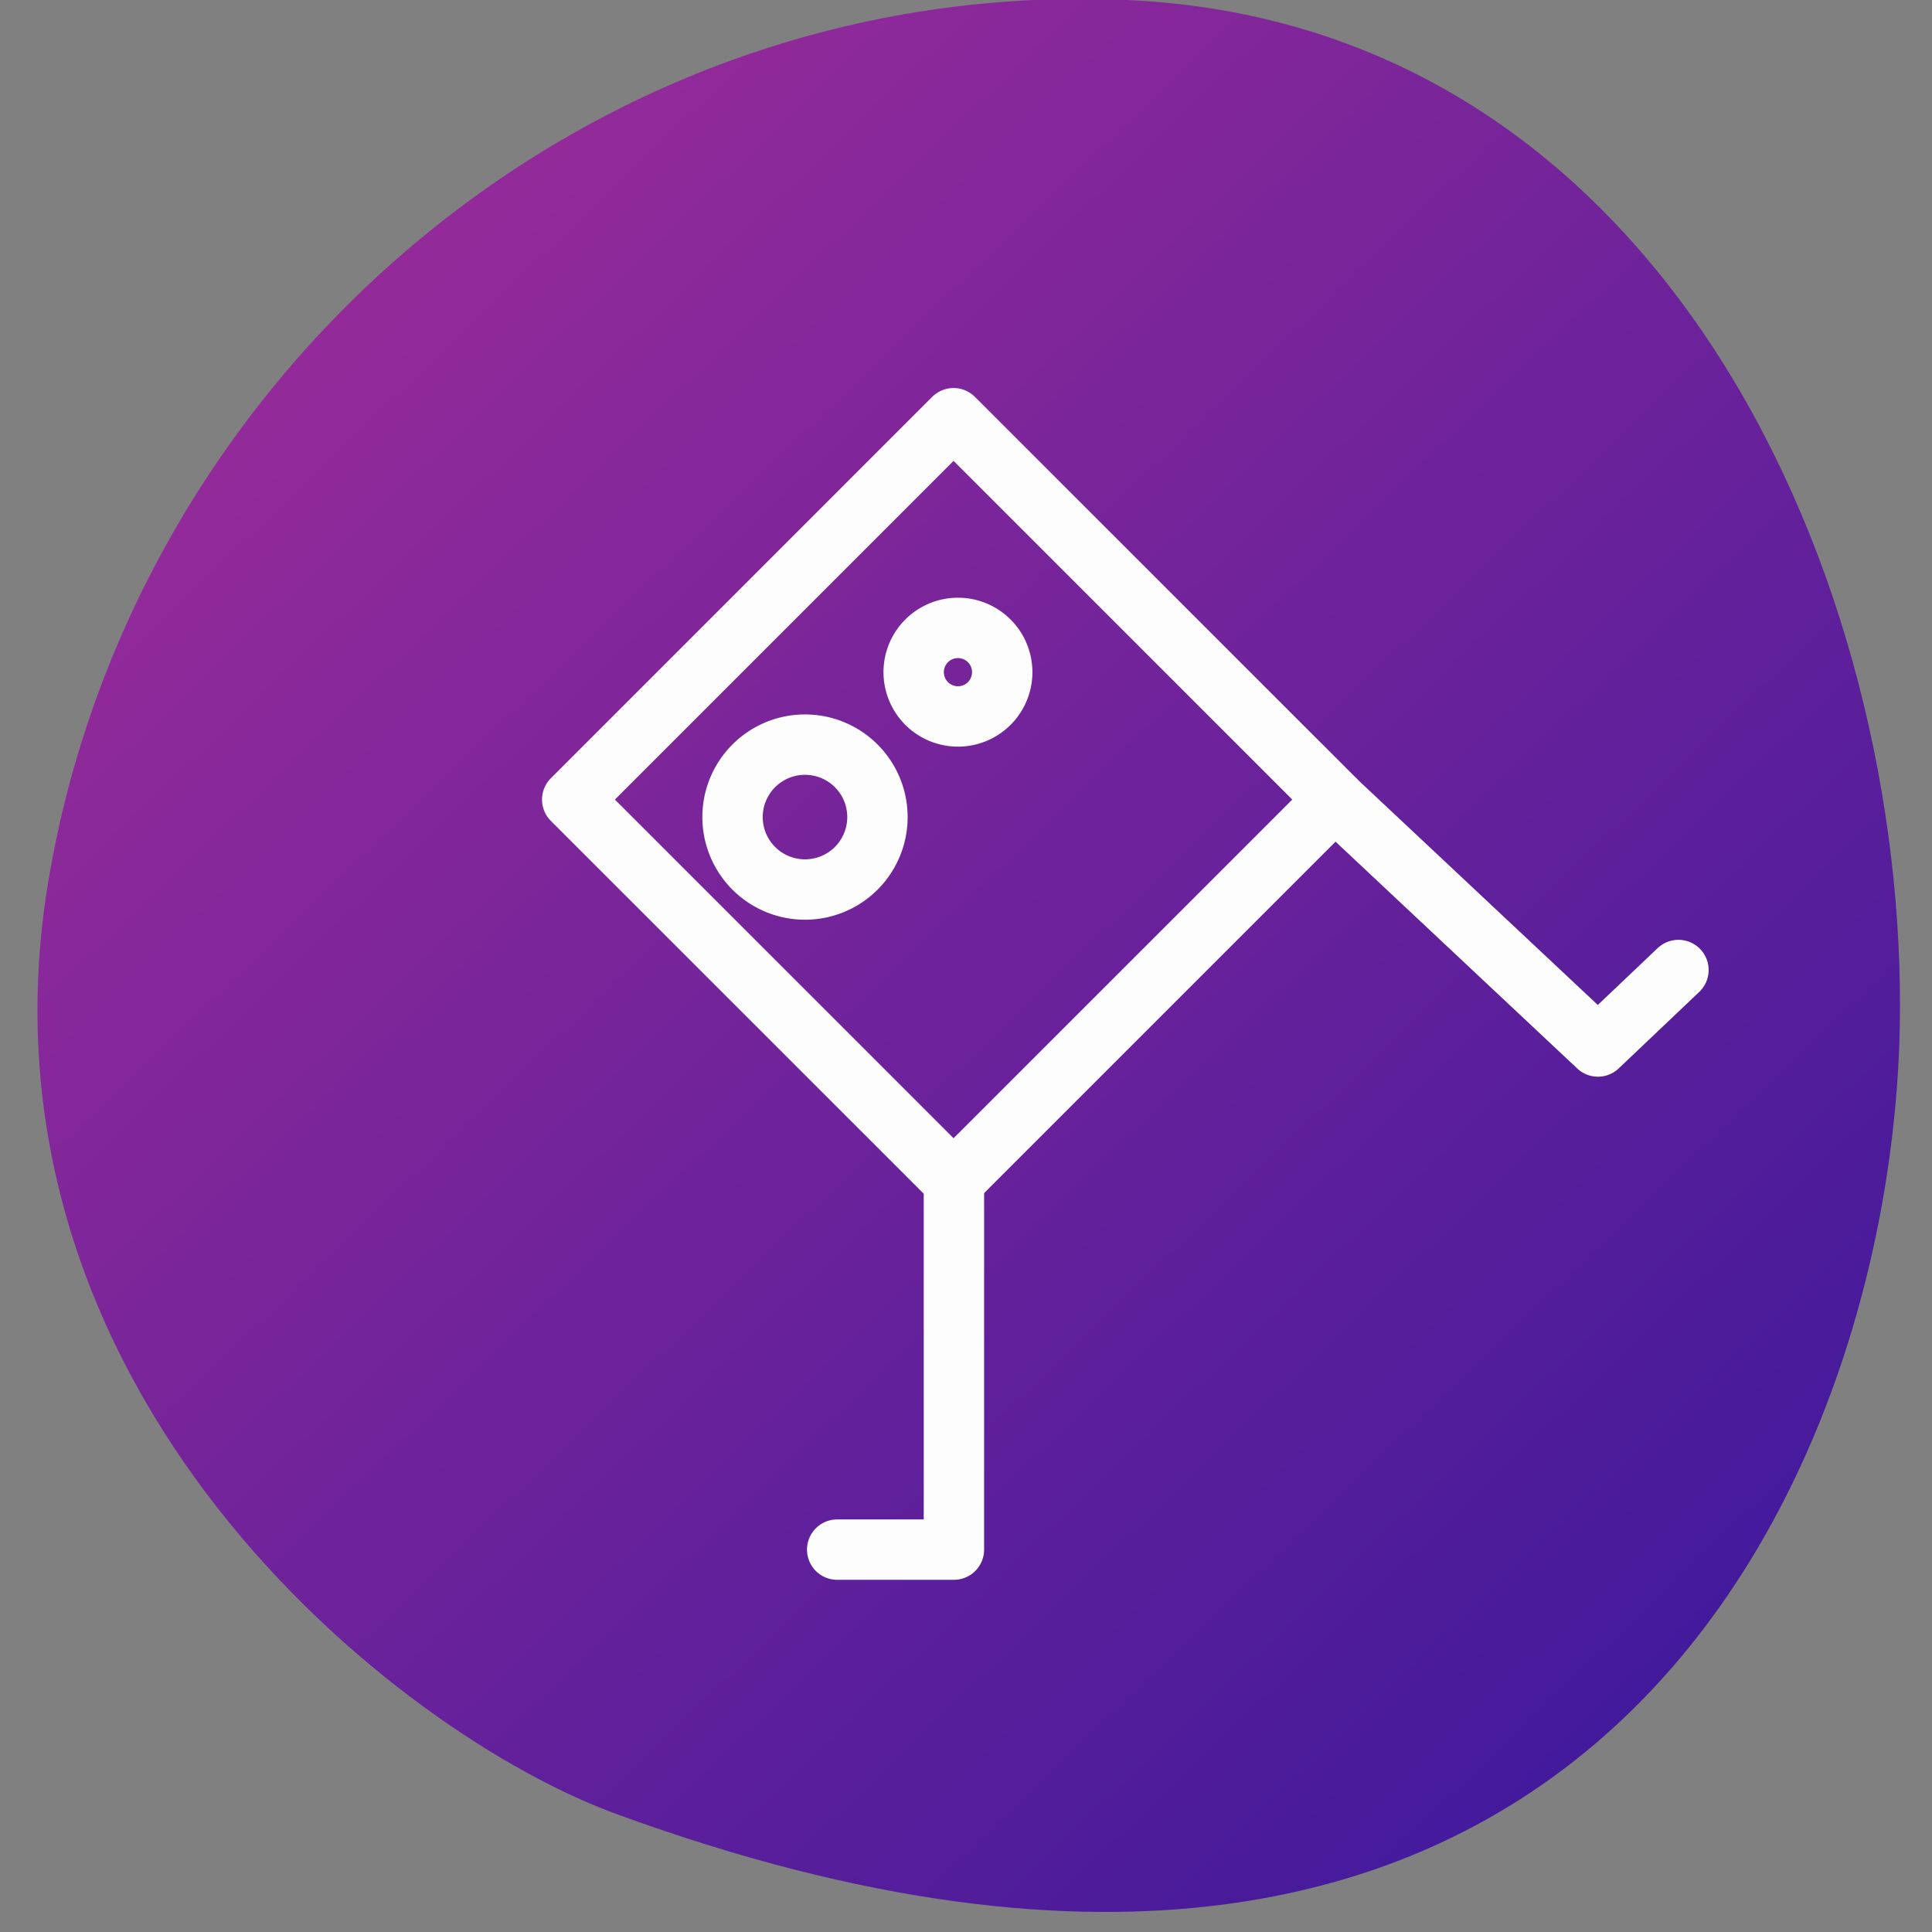 <svg xmlns="http://www.w3.org/2000/svg" width="48" height="48" fill="none">
    <rect width="100%" height="100%" fill="#808080" stroke="none"/>
    <g clip-path="url(#a)">
        <path fill="url(#b)"
              d="M15.4 45.1C9.8 43.1-.9 34.5 1.2 21.9 3.3 9.3 14.6-.6 28 0c13.4.6 19.4 14.5 19.2 25.5-.2 11-7.6 28.4-31.8 19.6Z"/>
        <path fill="#FDFDFD" fill-rule="evenodd"
              d="M23.161 9.86a.75.75 0 0 1 1.06 0l9.476 9.474a.75.75 0 0 1 0 1.061l-9.475 9.475a.75.75 0 0 1-1.06 0l-9.476-9.475a.75.75 0 0 1 0-1.06l9.475-9.476Zm.53 1.59-8.414 8.415 8.414 8.414 8.415-8.414-8.415-8.415Z"
              clip-rule="evenodd"/>
        <path fill="#FDFDFD" fill-rule="evenodd"
              d="M23.7 28.45a.75.75 0 0 1 .75.75v9.3a.75.75 0 0 1-.75.75h-2.9a.75.75 0 0 1 0-1.5h2.15V29.2a.75.75 0 0 1 .75-.75ZM32.653 19.387a.75.75 0 0 1 1.06-.034l5.984 5.615 1.487-1.412a.75.75 0 0 1 1.033 1.088l-2 1.9a.75.75 0 0 1-1.03.003l-6.5-6.1a.75.75 0 0 1-.034-1.06ZM20 19.25a1.05 1.05 0 1 0 0 2.1 1.05 1.05 0 0 0 0-2.1Zm-2.55 1.05a2.55 2.55 0 1 1 5.1 0 2.55 2.55 0 0 1-5.1 0ZM23.8 16.35a.35.35 0 1 0 0 .7.35.35 0 0 0 0-.7Zm-1.85.35a1.85 1.85 0 1 1 3.7 0 1.85 1.85 0 0 1-3.7 0Z"
              clip-rule="evenodd"/>
    </g>
    <defs>
        <linearGradient id="b" x1="1" x2="47" y1="0" y2="48" gradientUnits="userSpaceOnUse">
            <stop stop-color="#A62E99"/>
            <stop offset="1" stop-color="#35179C"/>
        </linearGradient>
        <clipPath id="a">
            <path fill="#fff" d="M0 0h48v48H0z"/>
        </clipPath>
    </defs>
</svg>
